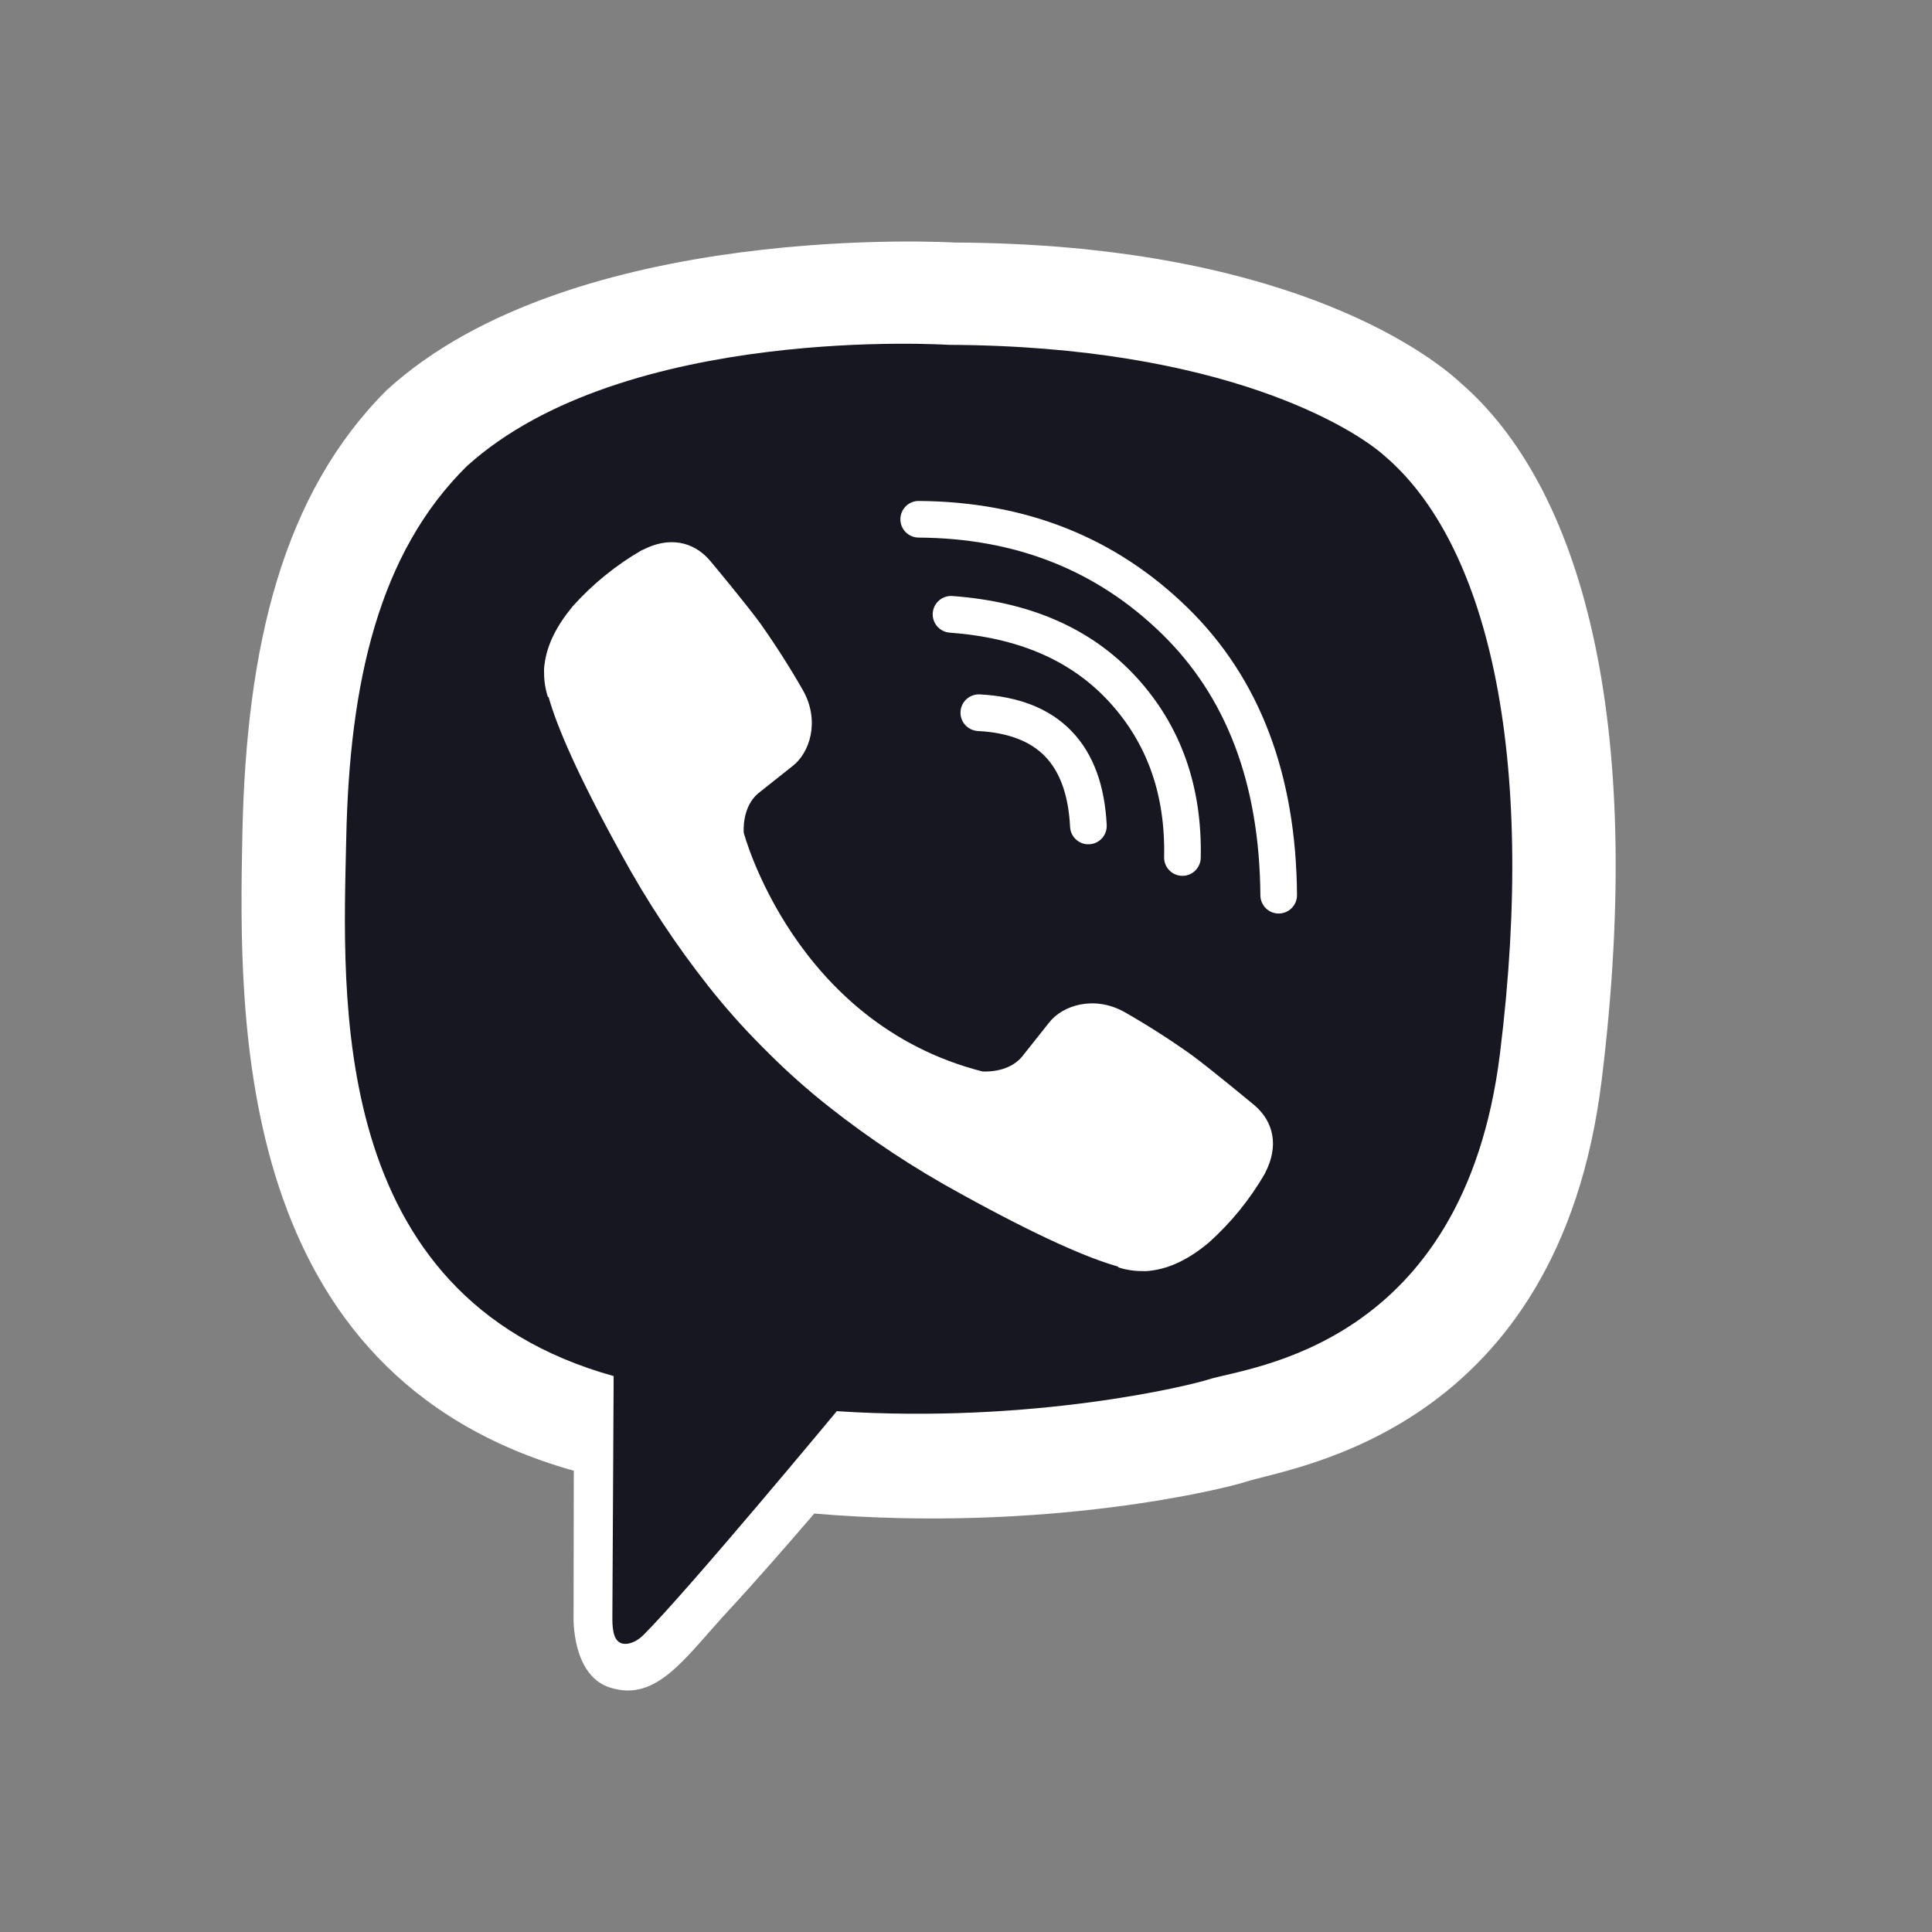 <svg width="24" height="24" viewBox="0 0 24 24" fill="none" xmlns="http://www.w3.org/2000/svg">
<rect x="0" y="0" width="24" height="24" fill="#808080" stroke="none"/>
<path d="M18.144 4.756C17.697 4.343 15.889 3.031 11.863 3.013C11.863 3.013 7.115 2.727 4.8 4.85C3.512 6.138 3.058 8.024 3.011 10.362C2.963 12.7 2.901 17.081 7.124 18.269H7.128L7.125 20.082C7.125 20.082 7.098 20.816 7.582 20.965C8.166 21.147 8.509 20.589 9.067 19.988C9.374 19.657 9.797 19.173 10.115 18.802C13.004 19.045 15.225 18.49 15.477 18.407C16.061 18.218 19.36 17.796 19.897 13.415C20.451 8.899 19.629 6.043 18.144 4.756Z" fill="white"/>
<path d="M17.205 5.668C16.826 5.324 15.194 4.298 11.788 4.284C11.788 4.284 7.755 4.019 5.798 5.792C4.708 6.868 4.341 8.468 4.301 10.42C4.26 12.372 4.052 16.102 7.623 17.094C7.623 17.094 7.609 19.863 7.607 20.107C7.607 20.277 7.634 20.393 7.732 20.417C7.802 20.434 7.906 20.398 7.995 20.309C8.566 19.736 10.395 17.53 10.395 17.53C12.848 17.69 14.799 17.206 15.009 17.137C15.504 16.978 18.18 16.748 18.633 13.089C19.101 9.318 18.461 6.743 17.205 5.668Z" fill="#161720"/>
<path fill-rule="evenodd" clip-rule="evenodd" d="M11.932 8.842C11.938 8.716 12.046 8.62 12.171 8.626C12.641 8.651 13.032 8.793 13.31 9.081C13.588 9.368 13.724 9.768 13.748 10.249C13.754 10.375 13.657 10.482 13.531 10.488C13.406 10.494 13.299 10.398 13.293 10.272C13.272 9.86 13.159 9.58 12.983 9.397C12.808 9.216 12.54 9.101 12.148 9.081C12.022 9.074 11.925 8.967 11.932 8.842Z" fill="white"/>
<path fill-rule="evenodd" clip-rule="evenodd" d="M11.587 7.615C11.596 7.49 11.705 7.395 11.831 7.404C12.787 7.474 13.556 7.801 14.117 8.413L14.117 8.413C14.672 9.019 14.935 9.773 14.916 10.657C14.913 10.783 14.809 10.883 14.684 10.88C14.558 10.877 14.458 10.773 14.461 10.647C14.478 9.868 14.248 9.231 13.781 8.721C13.315 8.212 12.664 7.922 11.797 7.859C11.672 7.849 11.578 7.74 11.587 7.615Z" fill="white"/>
<path fill-rule="evenodd" clip-rule="evenodd" d="M11.185 6.449C11.186 6.323 11.288 6.222 11.414 6.223C12.736 6.232 13.852 6.672 14.749 7.546C15.654 8.428 16.101 9.628 16.112 11.118C16.113 11.244 16.012 11.347 15.886 11.348C15.76 11.349 15.658 11.248 15.657 11.122C15.646 9.725 15.231 8.651 14.431 7.872C13.625 7.086 12.623 6.686 11.411 6.678C11.285 6.677 11.184 6.575 11.185 6.449Z" fill="white"/>
<path d="M12.204 13.31C12.204 13.31 12.524 13.337 12.697 13.125L13.033 12.702C13.195 12.493 13.586 12.359 13.969 12.572C14.256 12.736 14.535 12.914 14.804 13.106C15.058 13.293 15.579 13.727 15.58 13.727C15.828 13.936 15.886 14.244 15.717 14.568C15.717 14.57 15.715 14.573 15.715 14.575C15.529 14.897 15.293 15.188 15.016 15.436C15.013 15.437 15.013 15.439 15.01 15.441C14.769 15.642 14.532 15.756 14.3 15.784C14.265 15.79 14.231 15.792 14.196 15.79C14.094 15.791 13.992 15.776 13.894 15.744L13.886 15.733C13.528 15.632 12.93 15.379 11.934 14.829C11.358 14.515 10.809 14.153 10.294 13.746C10.036 13.542 9.79 13.324 9.557 13.092L9.482 13.017C9.474 13.009 9.466 13.001 9.457 12.992C9.225 12.759 9.007 12.513 8.803 12.255C8.396 11.74 8.034 11.191 7.72 10.615C7.17 9.619 6.917 9.021 6.816 8.663L6.805 8.655C6.774 8.558 6.758 8.456 6.759 8.353C6.757 8.318 6.759 8.284 6.765 8.249C6.794 8.017 6.909 7.78 7.109 7.539C7.111 7.536 7.112 7.536 7.114 7.532C7.362 7.255 7.653 7.019 7.975 6.833C7.977 6.833 7.98 6.832 7.982 6.832C8.306 6.663 8.613 6.72 8.822 6.967C8.824 6.968 9.258 7.489 9.444 7.743C9.635 8.013 9.813 8.292 9.977 8.579C10.19 8.962 10.056 9.354 9.847 9.515L9.424 9.851C9.211 10.023 9.239 10.344 9.239 10.344C9.239 10.344 9.865 12.713 12.204 13.31Z" fill="white"/>
</svg>
